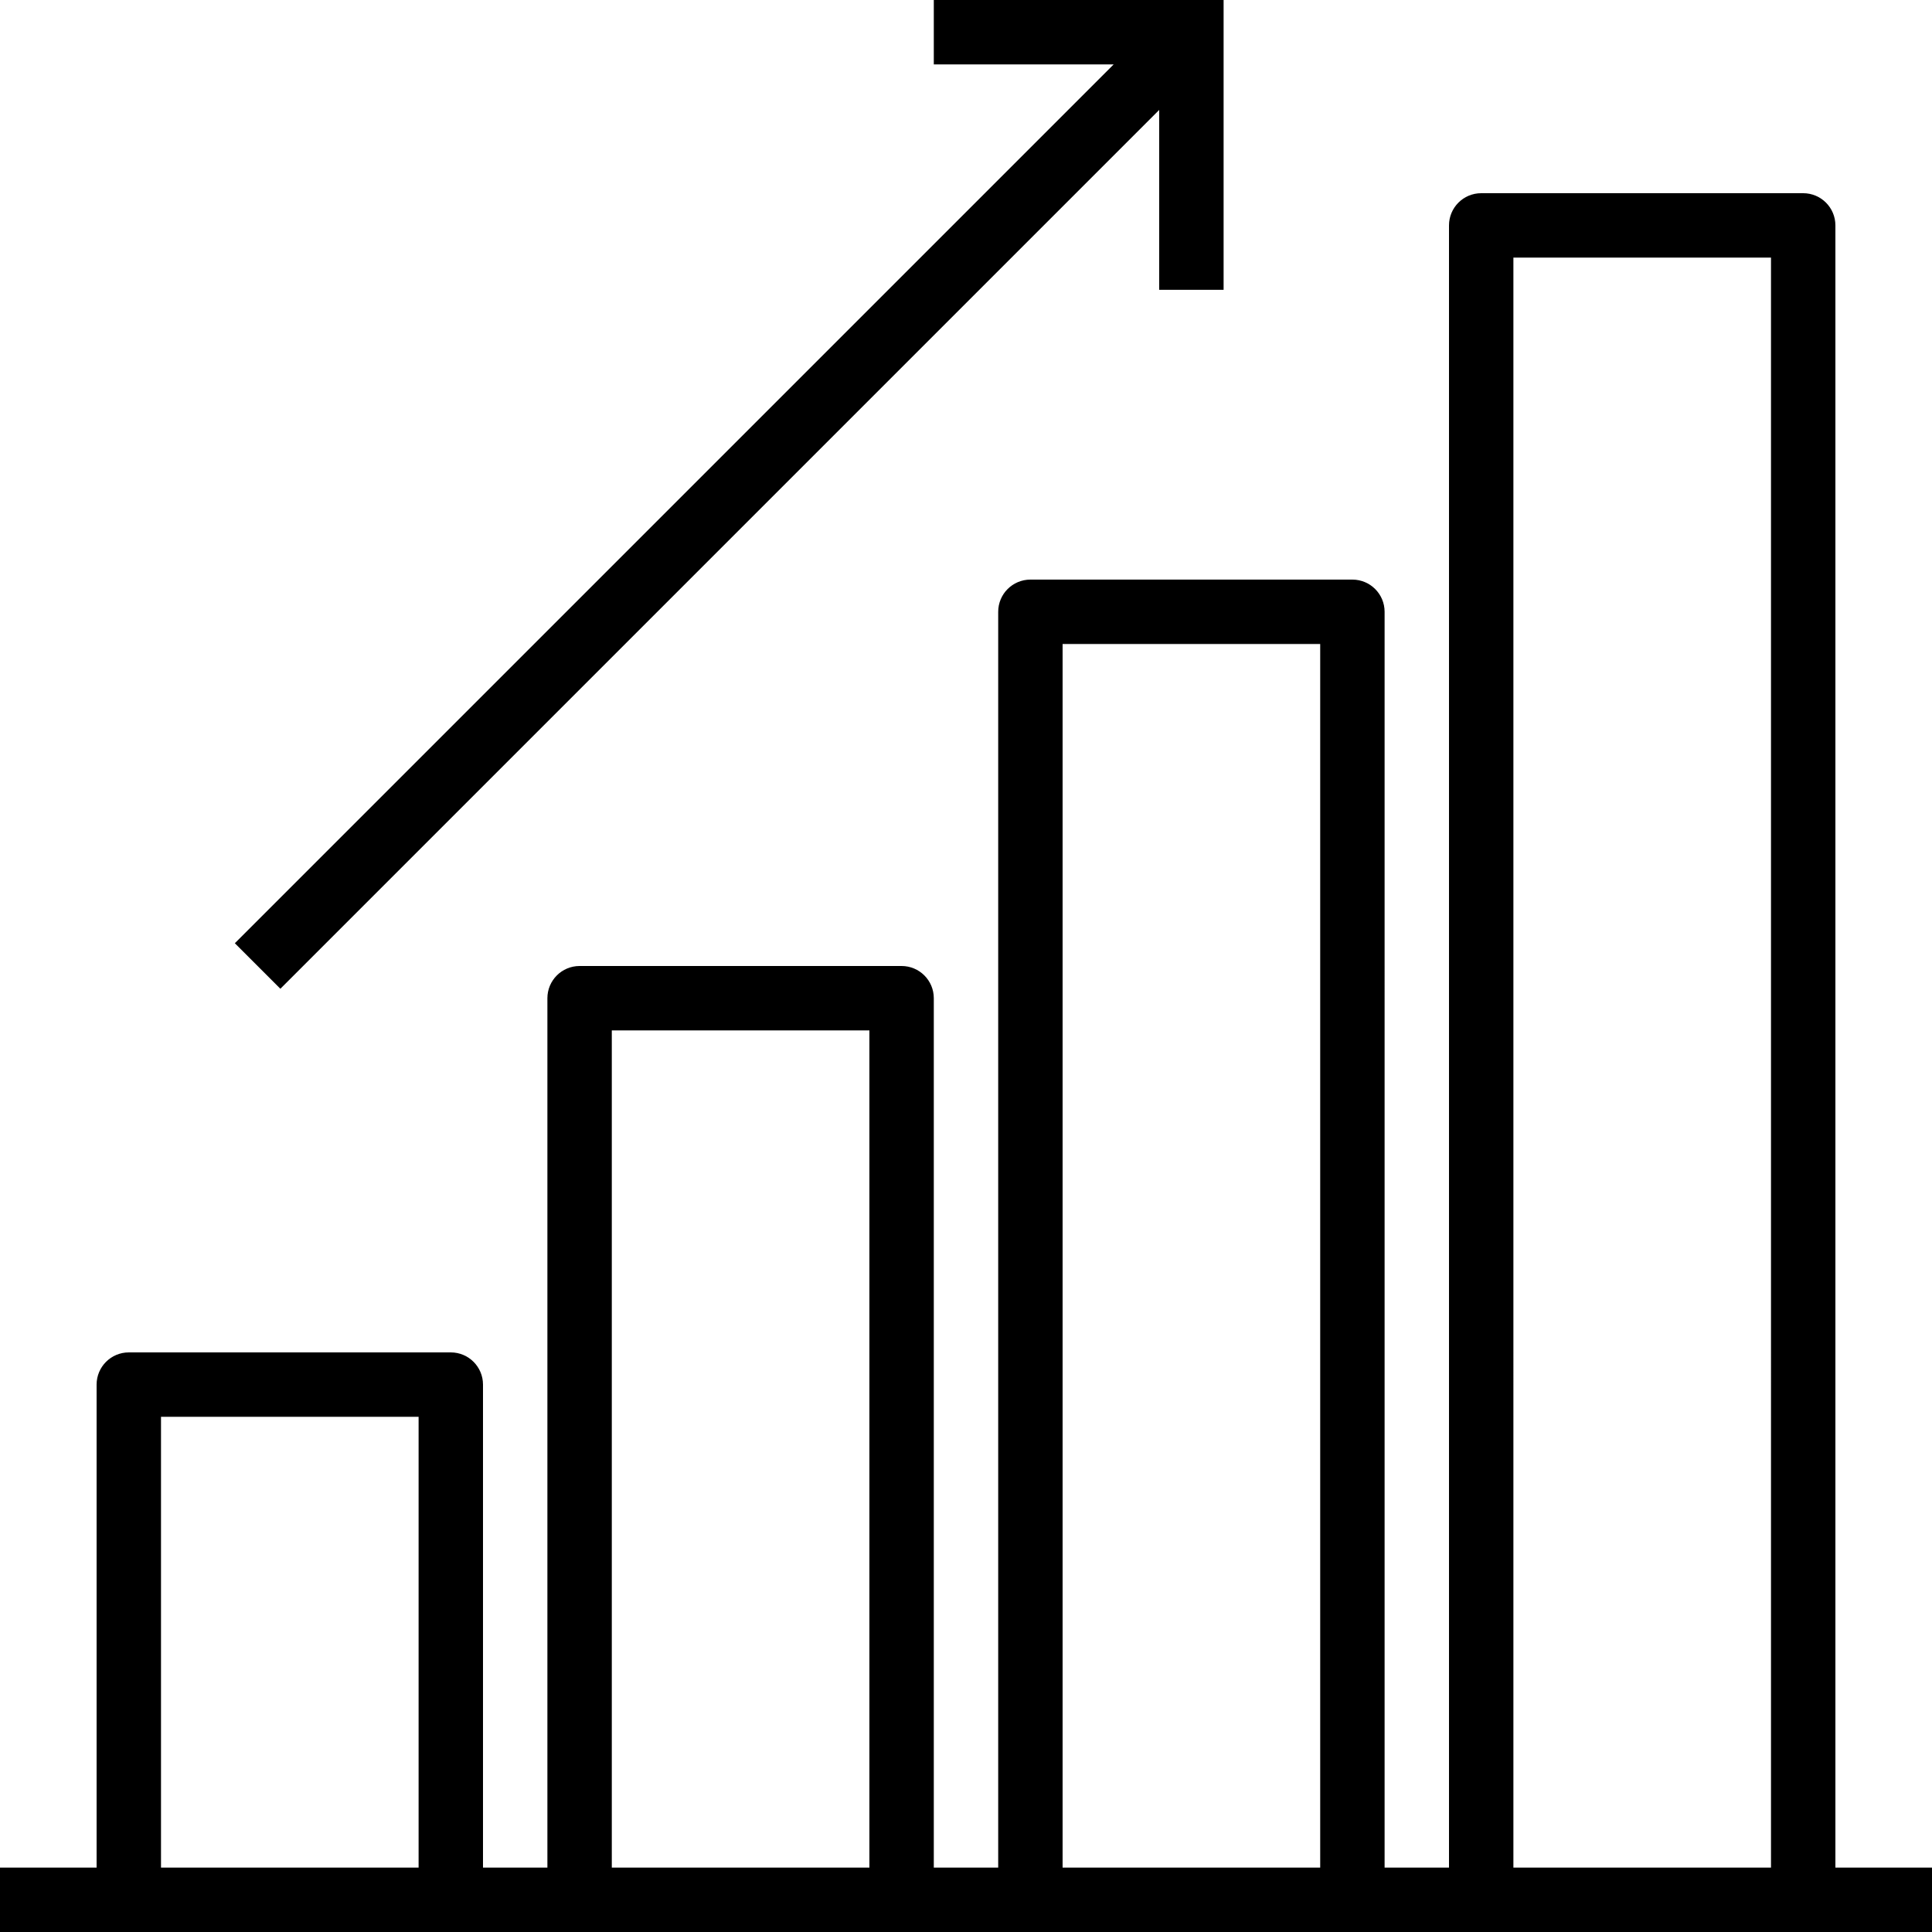 <?xml version="1.0" encoding="iso-8859-1"?>
<!-- Generator: Adobe Illustrator 19.0.0, SVG Export Plug-In . SVG Version: 6.00 Build 0)  -->
<svg version="1.1" id="Capa_1" xmlns="http://www.w3.org/2000/svg" xmlns:xlink="http://www.w3.org/1999/xlink" x="0px" y="0px"
	 viewBox="0 0 480 480" style="enable-background:new 0 0 480 480;" xml:space="preserve">
<g>
	<g>
		<g>
			<path d="M456,464V56c0-4.418-3.582-8-8-8h-80c-4.418,0-8,3.582-8,8v408h-16V152c0-4.418-3.582-8-8-8h-80c-4.418,0-8,3.582-8,8
				v312h-16V248c0-4.418-3.582-8-8-8h-80c-4.418,0-8,3.582-8,8v216h-16V344c0-4.418-3.582-8-8-8H32c-4.418,0-8,3.582-8,8v120H0v16
				h480v-16H456z M104,464H40V352h64V464z M216,464h-64V256h64V464z M328,464h-64V160h64V464z M440,464h-64V64h64V464z"/>
			<polygon points="69.656,245.656 288,27.312 288,72 304,72 304,0 232,0 232,16 276.688,16 58.344,234.344 			"/>
		</g>
	</g>
</g>
<g>
</g>
<g>
</g>
<g>
</g>
<g>
</g>
<g>
</g>
<g>
</g>
<g>
</g>
<g>
</g>
<g>
</g>
<g>
</g>
<g>
</g>
<g>
</g>
<g>
</g>
<g>
</g>
<g>
</g>
</svg>
